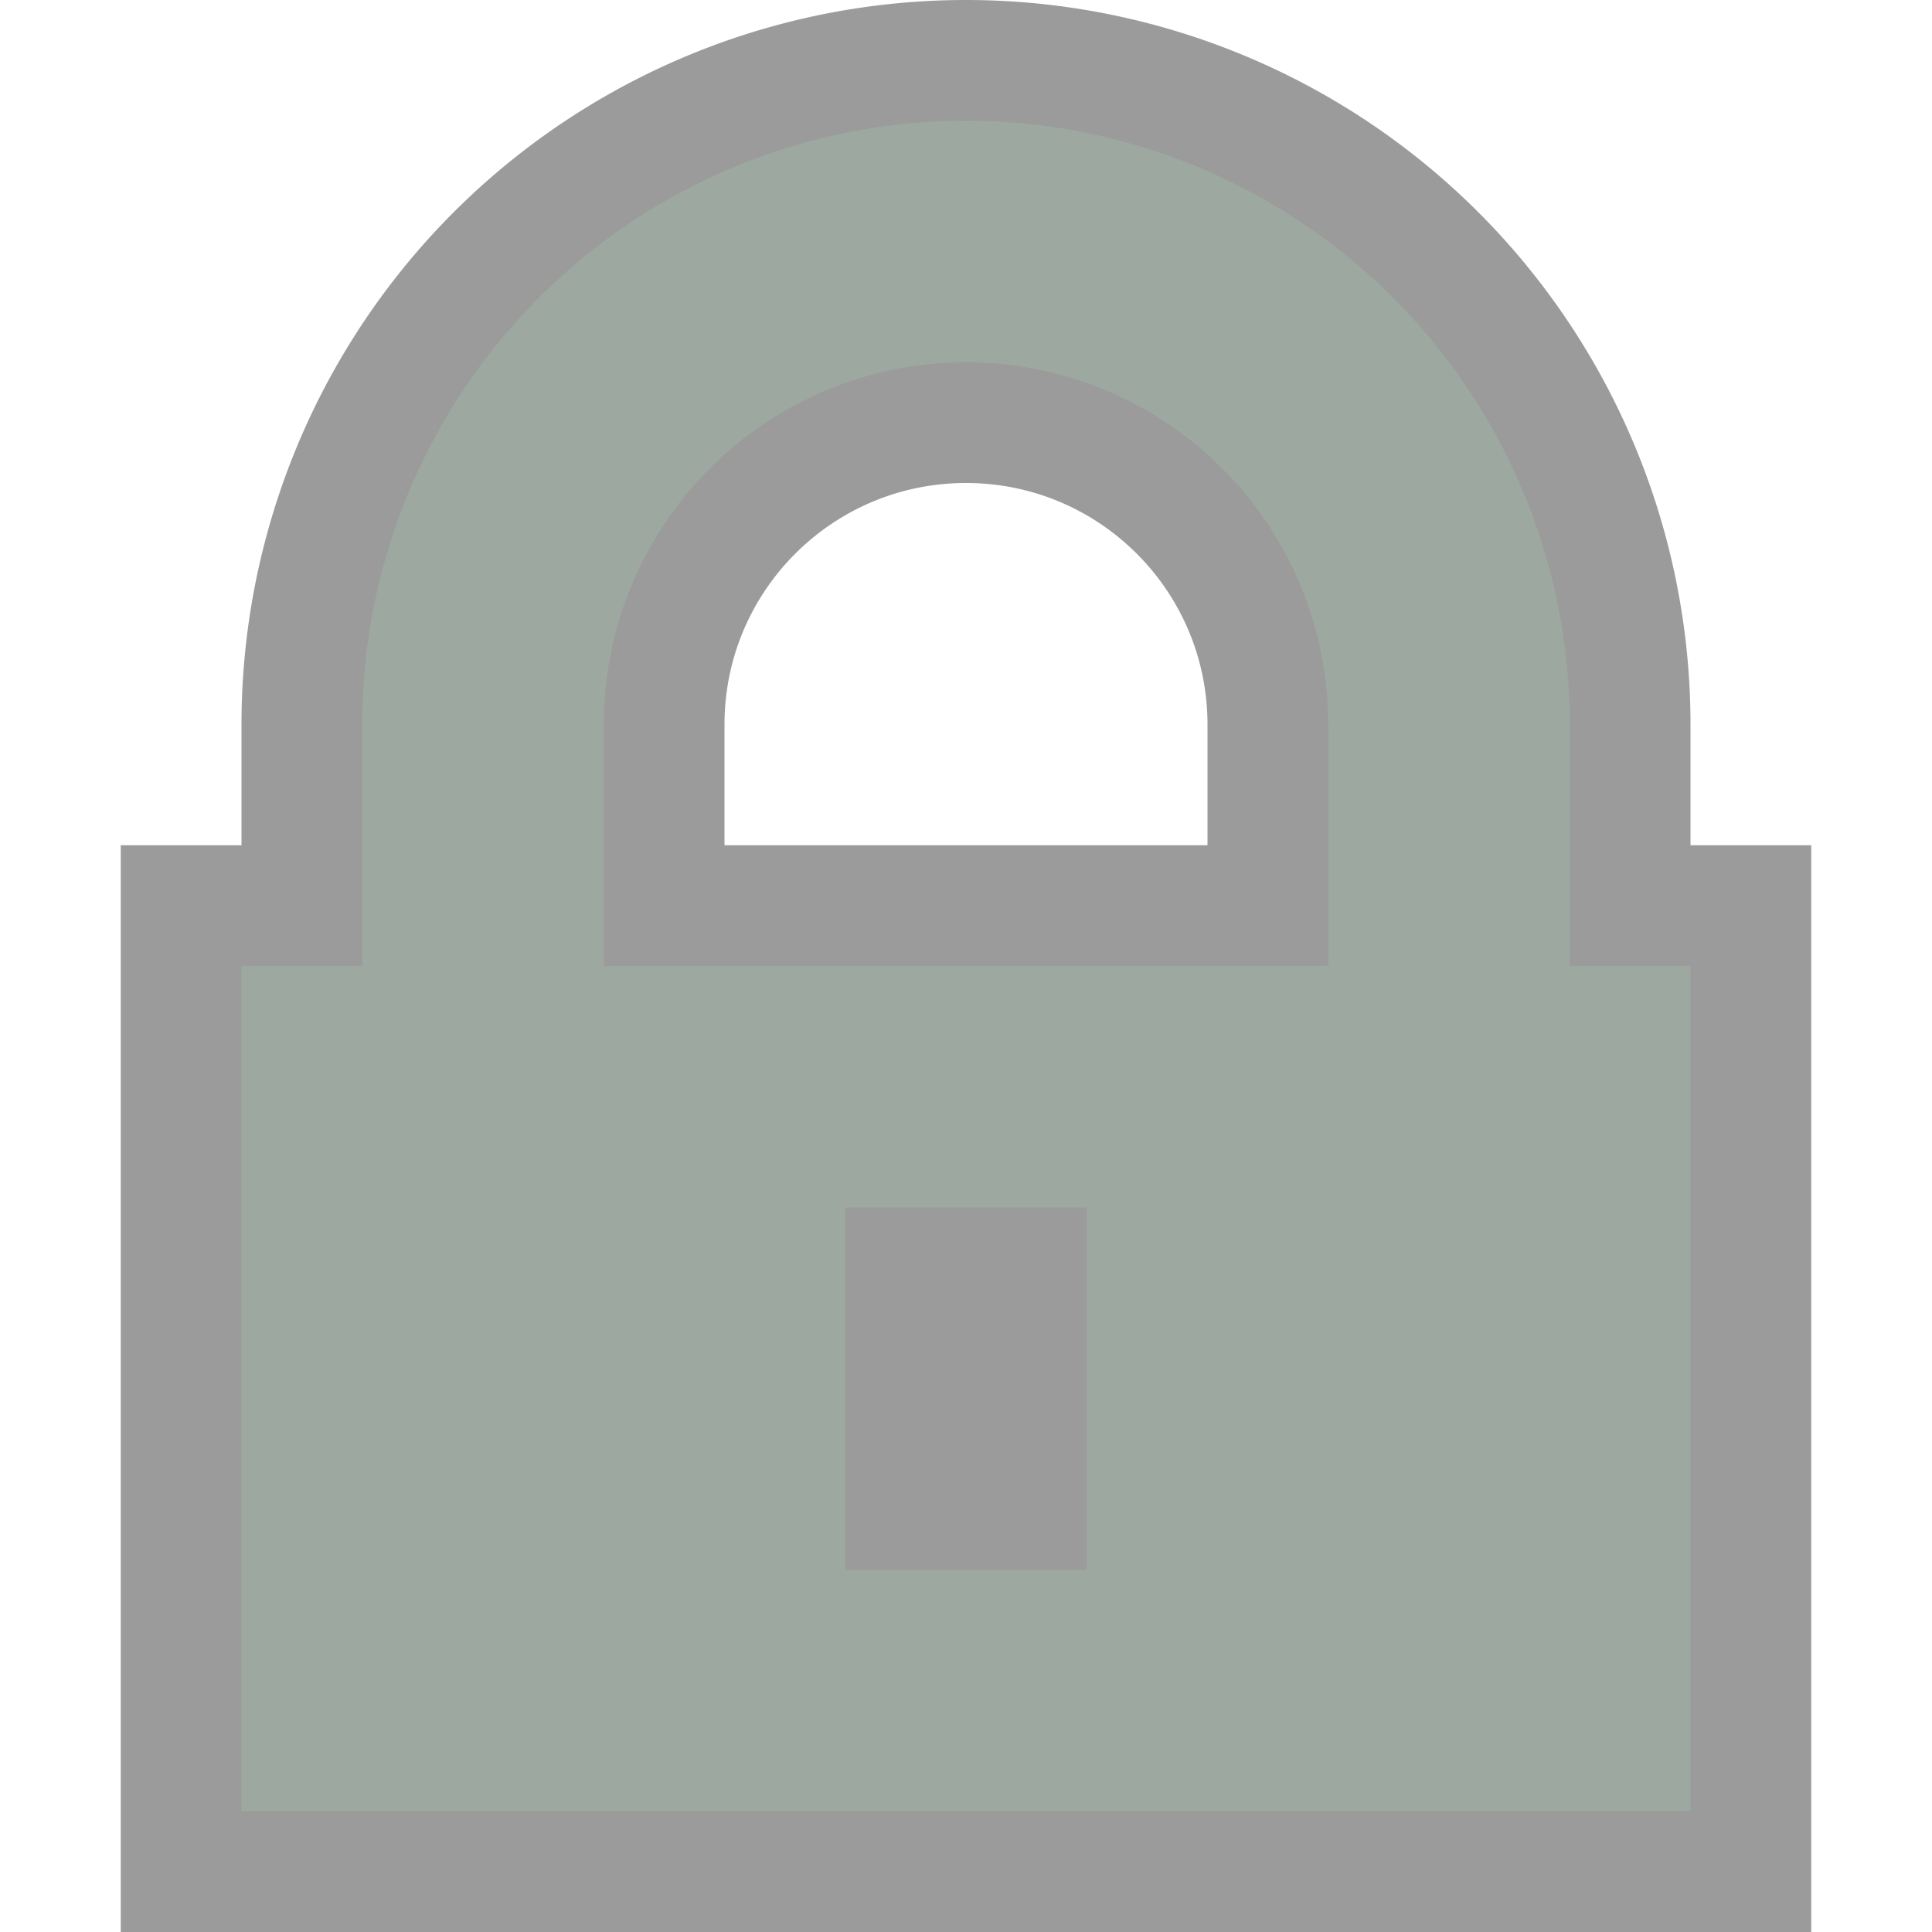 <svg height="16" viewBox="0 0 16 16" width="16" xmlns="http://www.w3.org/2000/svg"><path d="m8 0a6 6 0 0 0 -6 6v1h-1v9h14v-9h-1v-1a6 6 0 0 0 -6-6zm0 4c1.105 0 2 .895 2 2v1h-4v-1c0-1.105.895-2 2-2z" fill-opacity=".392" stroke-linecap="round" stroke-linejoin="round" stroke-width="4"/><path d="m8 1a5 5 0 0 0 -5 5v2h-1v7h12v-7h-1v-2a5 5 0 0 0 -5-5zm0 2a3 3 0 0 1 3 3v2h-6v-2a3 3 0 0 1 3-3zm-1 7h2v3h-2z" fill="#9DA9A0"/></svg>

